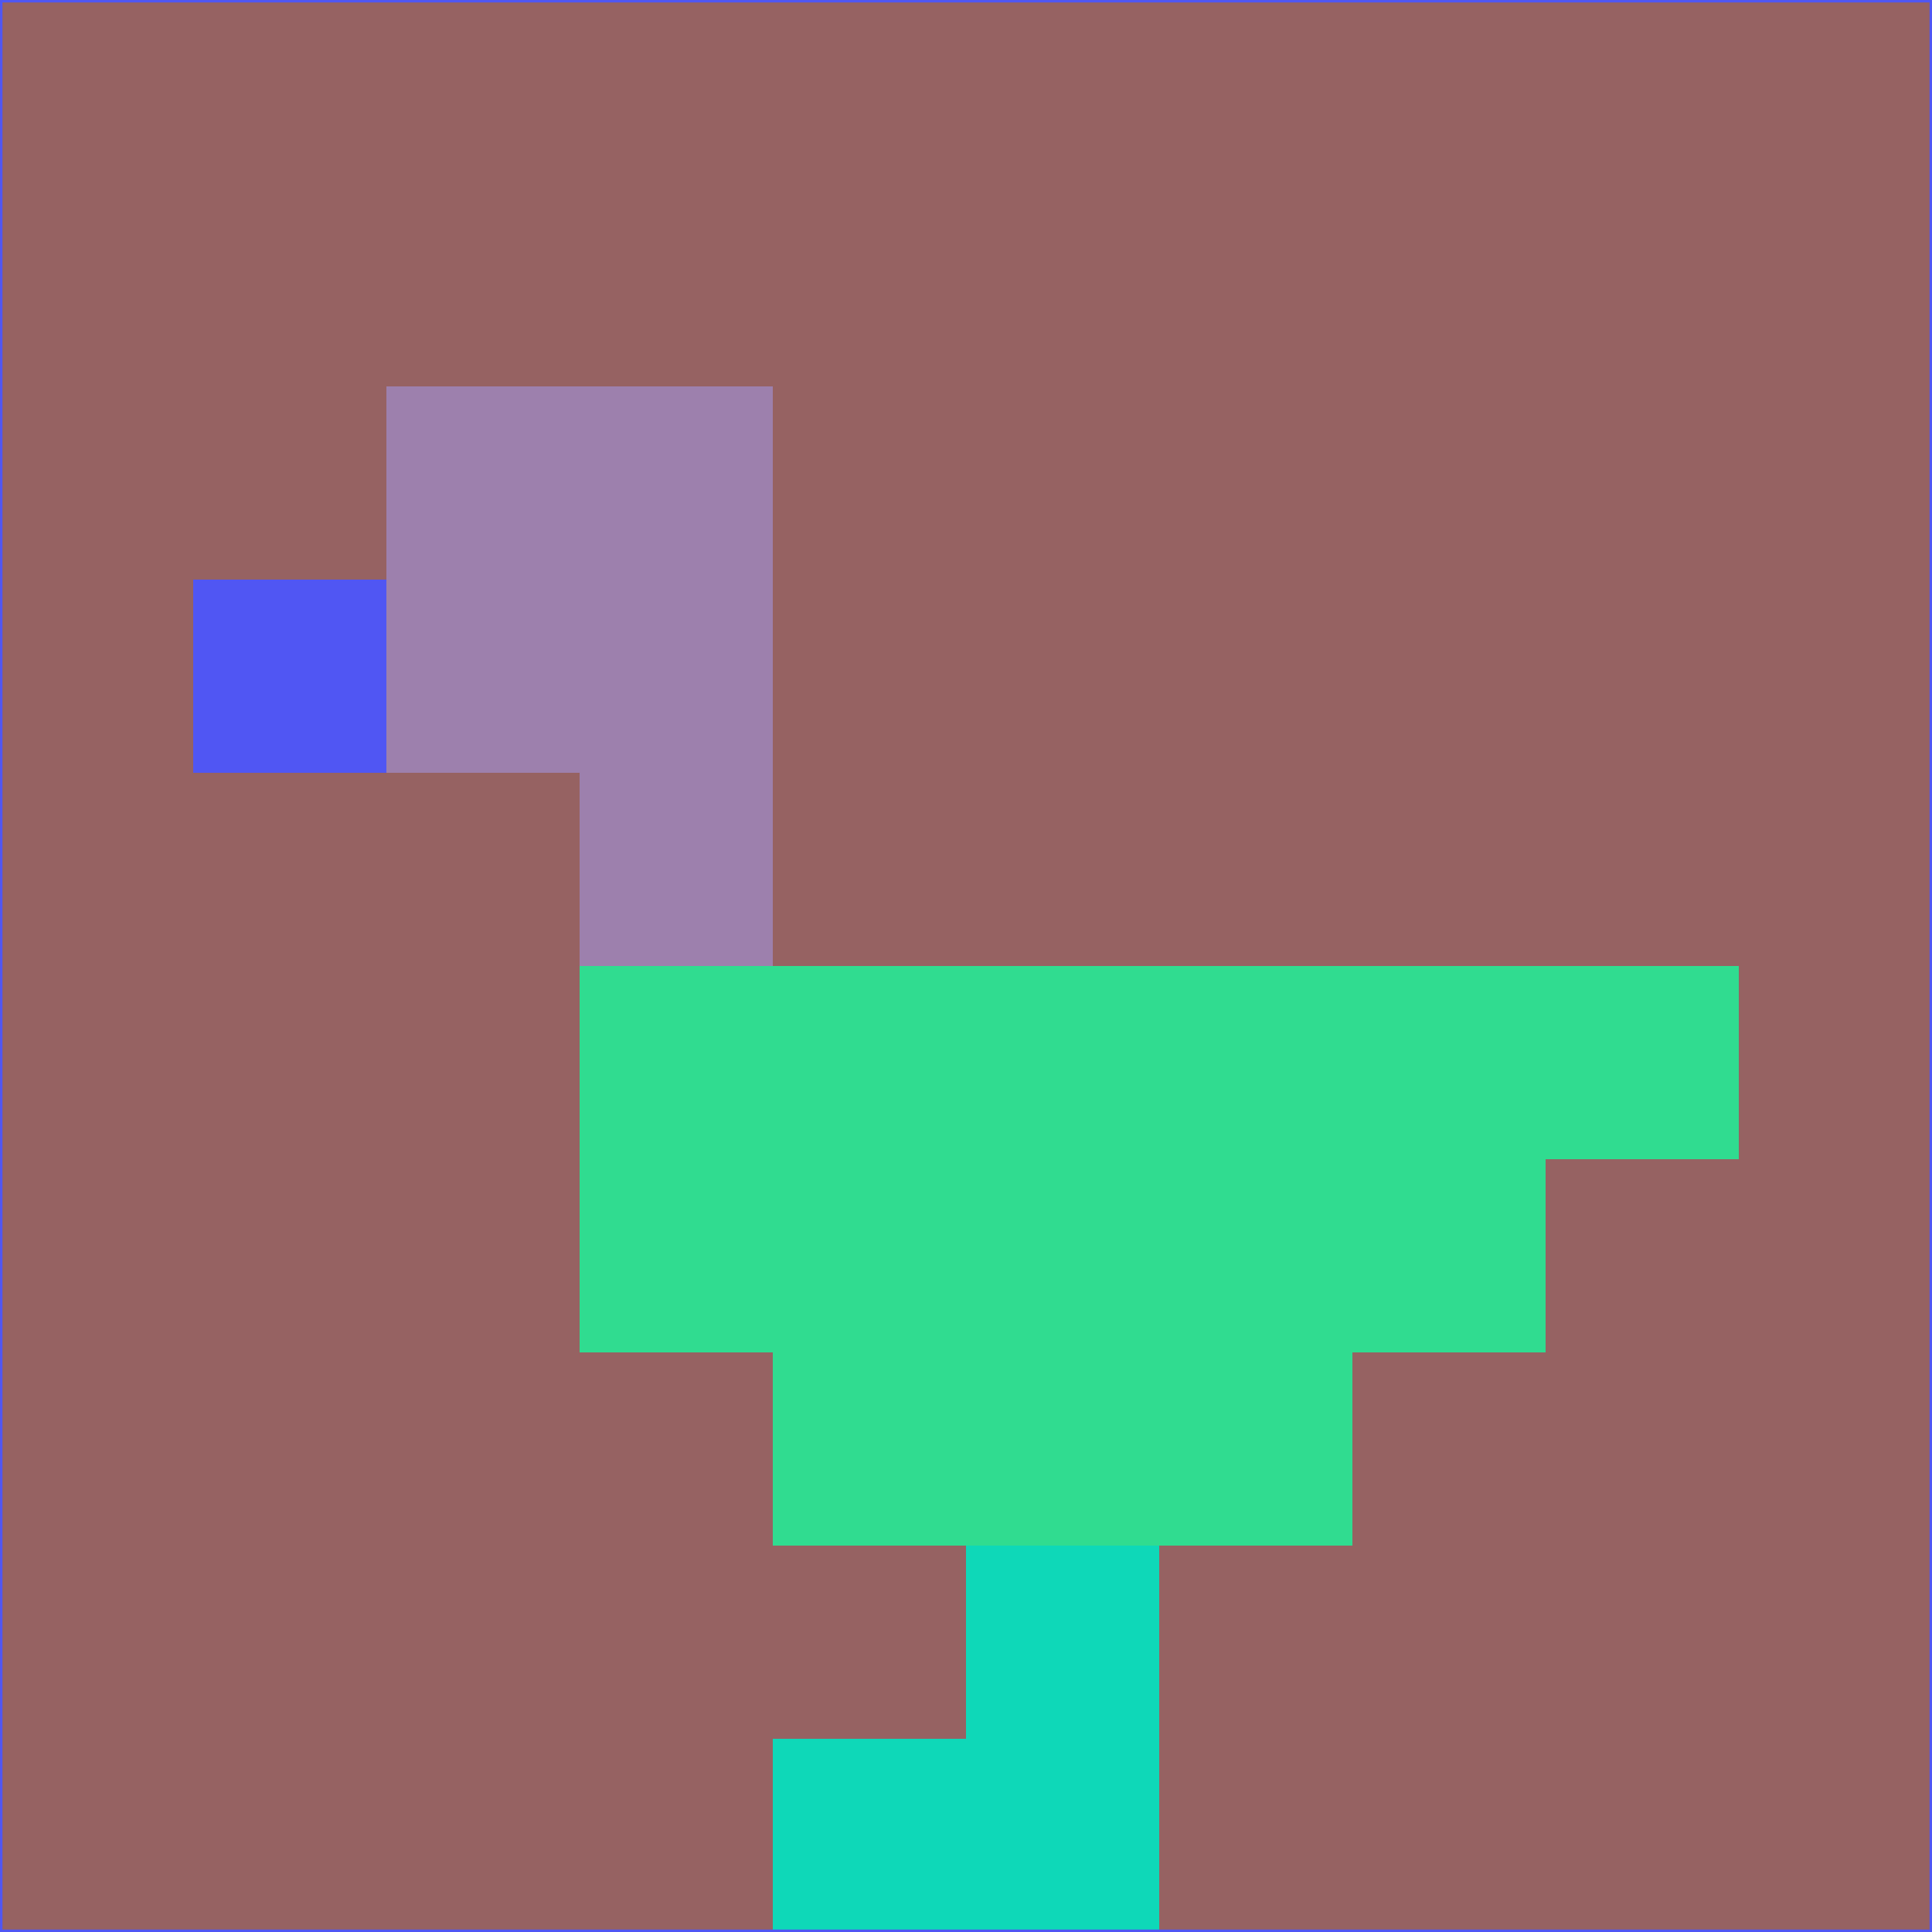 <svg xmlns="http://www.w3.org/2000/svg" version="1.1" width="785" height="785">
  <title>'goose-pfp-694263' by Dmitri Cherniak (Cyberpunk Edition)</title>
  <desc>
    seed=891644
    backgroundColor=#966262
    padding=20
    innerPadding=0
    timeout=500
    dimension=1
    border=false
    Save=function(){return n.handleSave()}
    frame=12

    Rendered at 2024-09-15T22:37:01.108Z
    Generated in 1ms
    Modified for Cyberpunk theme with new color scheme
  </desc>
  <defs/>
  <rect width="100%" height="100%" fill="#966262"/>
  <g>
    <g id="0-0">
      <rect x="0" y="0" height="785" width="785" fill="#966262"/>
      <g>
        <!-- Neon blue -->
        <rect id="0-0-2-2-2-2" x="157" y="157" width="157" height="157" fill="#9d80ad"/>
        <rect id="0-0-3-2-1-4" x="235.5" y="157" width="78.5" height="314" fill="#9d80ad"/>
        <!-- Electric purple -->
        <rect id="0-0-4-5-5-1" x="314" y="392.5" width="392.5" height="78.5" fill="#30dc90"/>
        <rect id="0-0-3-5-5-2" x="235.5" y="392.5" width="392.5" height="157" fill="#30dc90"/>
        <rect id="0-0-4-5-3-3" x="314" y="392.5" width="235.5" height="235.5" fill="#30dc90"/>
        <!-- Neon pink -->
        <rect id="0-0-1-3-1-1" x="78.5" y="235.5" width="78.5" height="78.5" fill="#5056f3"/>
        <!-- Cyber yellow -->
        <rect id="0-0-5-8-1-2" x="392.5" y="628" width="78.5" height="157" fill="#0ed8b8"/>
        <rect id="0-0-4-9-2-1" x="314" y="706.5" width="157" height="78.5" fill="#0ed8b8"/>
      </g>
      <rect x="0" y="0" stroke="#5056f3" stroke-width="2" height="785" width="785" fill="none"/>
    </g>
  </g>
  <script xmlns=""/>
</svg>